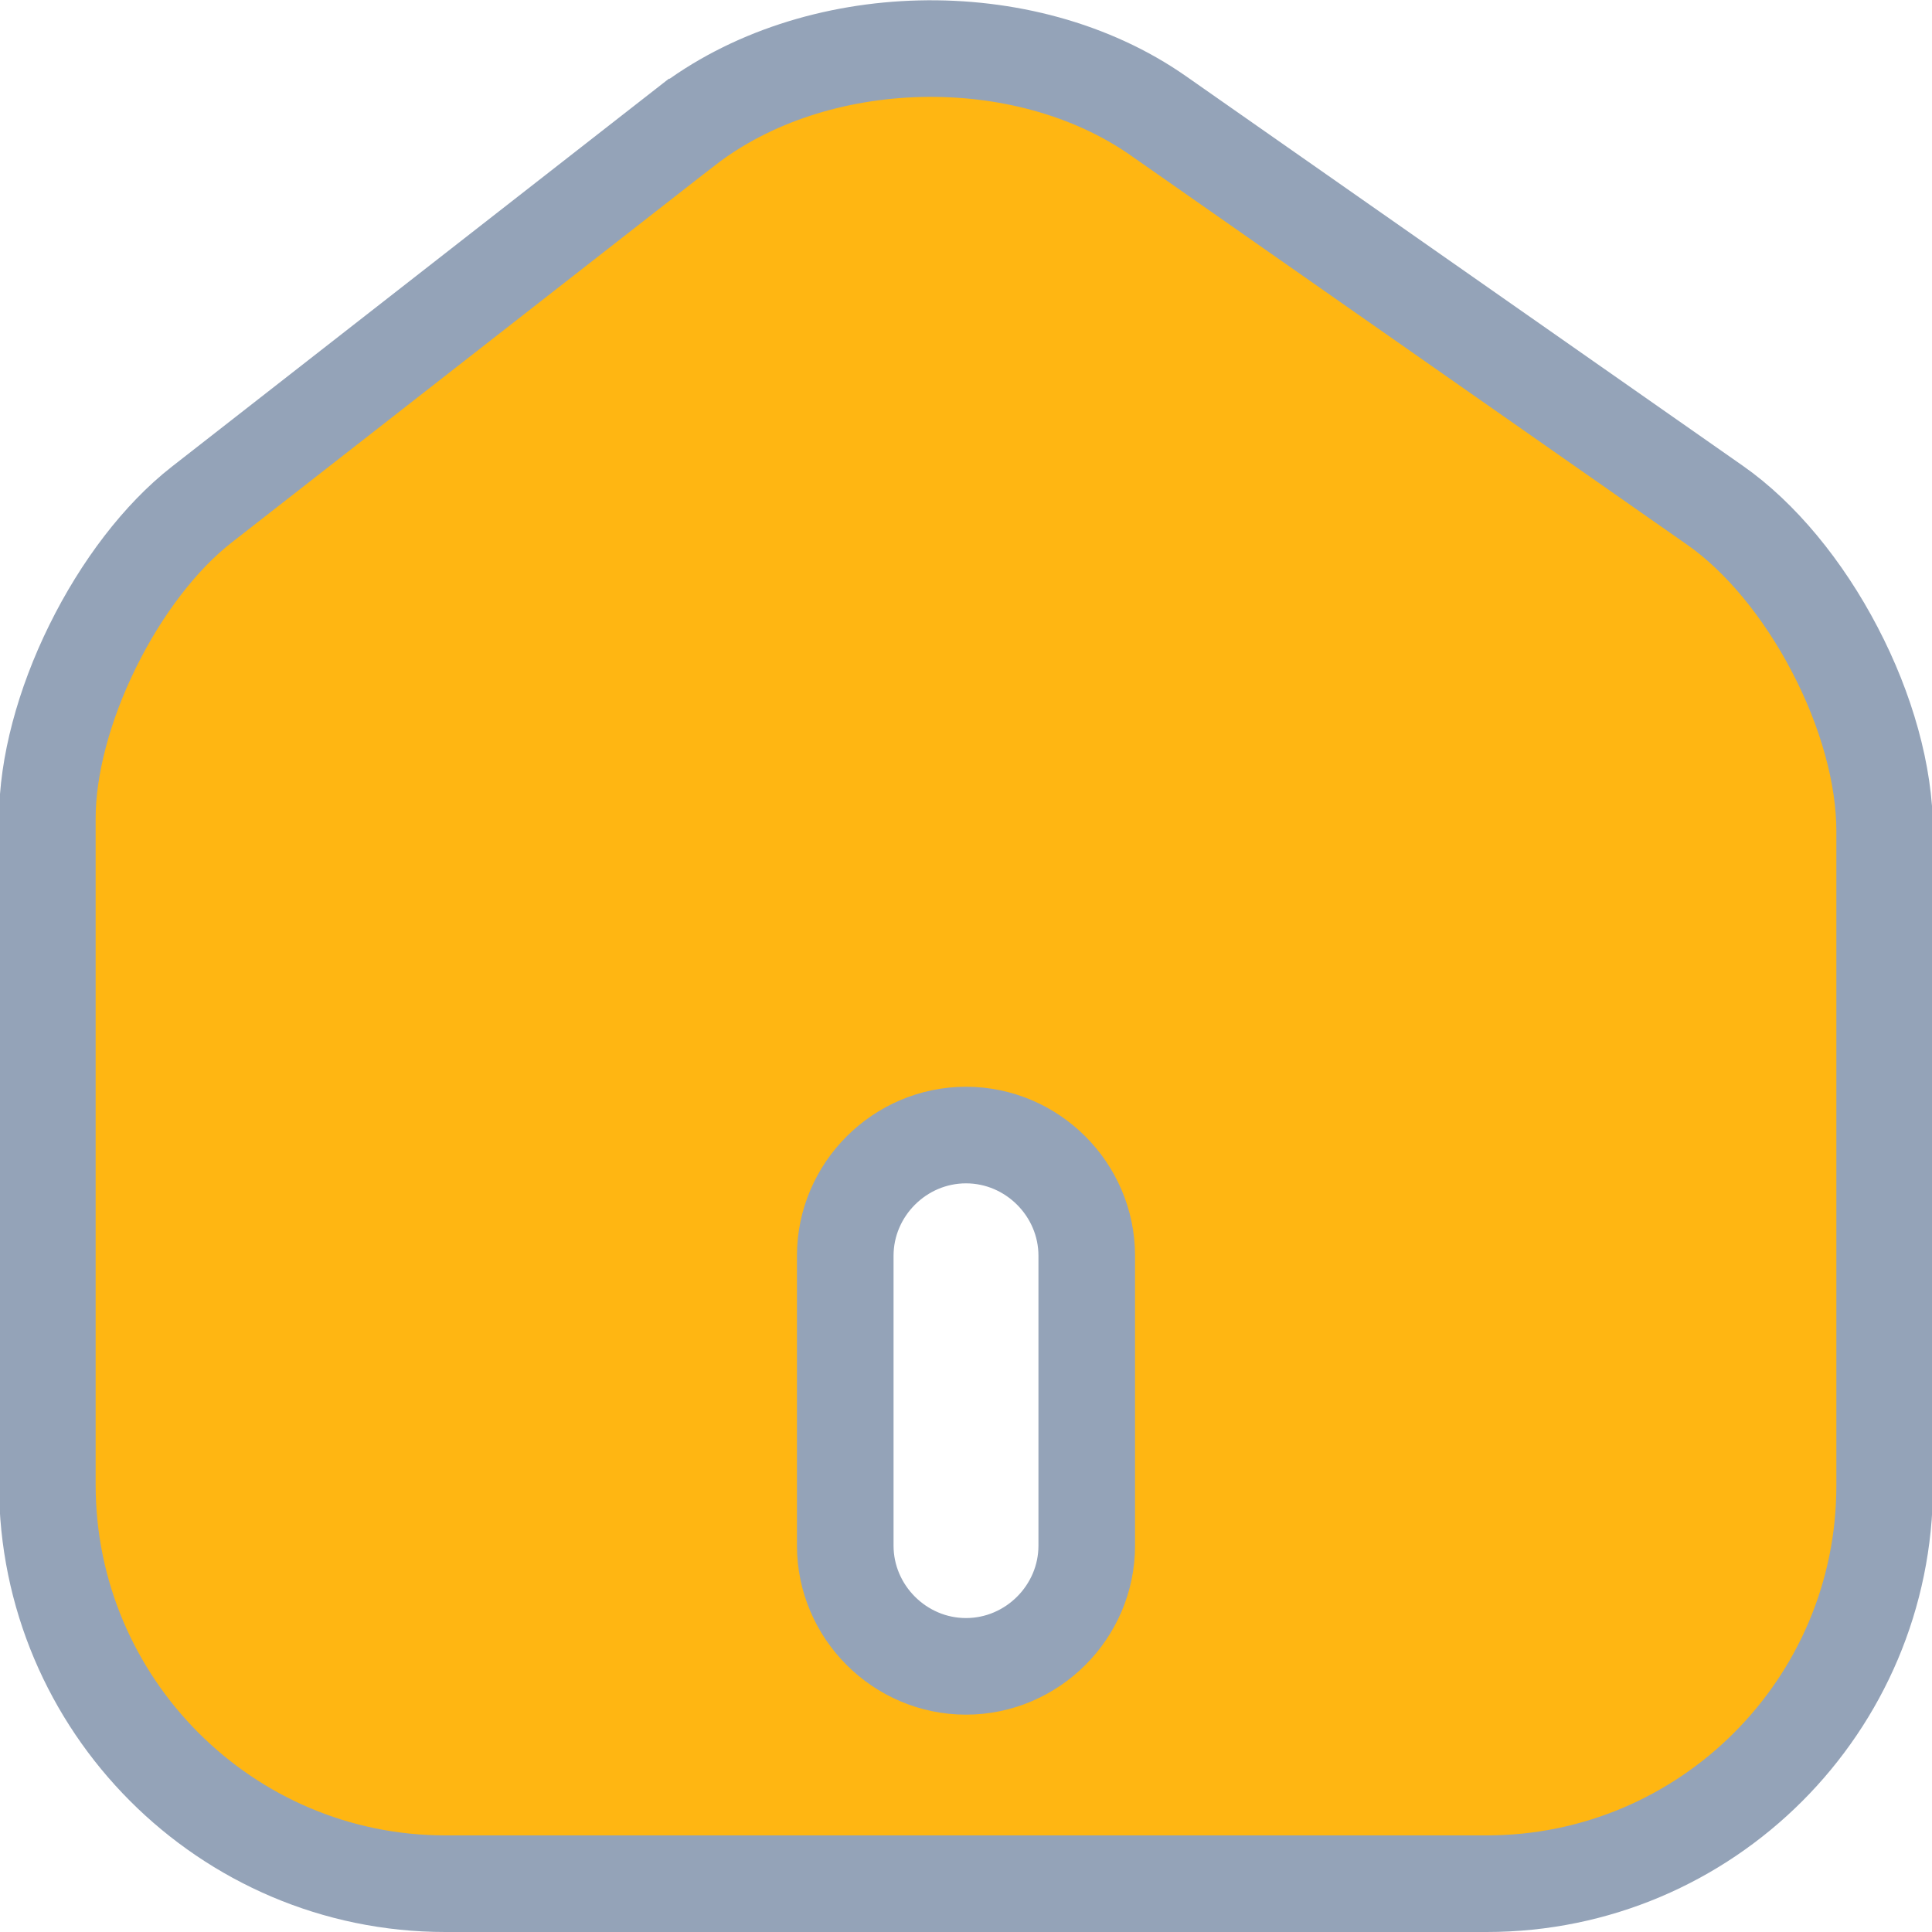 <?xml version="1.0" encoding="UTF-8" standalone="no"?><svg width='20' height='20' viewBox='0 0 20 20' fill='none' xmlns='http://www.w3.org/2000/svg'>
<path d='M11.993 1.2L11.993 1.2L17.753 5.23C17.753 5.23 17.753 5.23 17.753 5.23C18.223 5.558 18.667 6.097 18.994 6.724C19.322 7.351 19.51 8.024 19.51 8.6V15.38C19.51 17.654 17.664 19.5 15.39 19.5H4.61C2.338 19.5 0.49 17.645 0.49 15.37V8.47C0.49 7.936 0.66 7.297 0.959 6.691C1.257 6.086 1.661 5.557 2.088 5.224L2.088 5.224L7.096 1.315C7.096 1.315 7.097 1.315 7.097 1.315C8.434 0.28 10.603 0.226 11.993 1.2ZM10 17.25C10.686 17.25 11.25 16.686 11.25 16V13C11.25 12.314 10.686 11.75 10 11.75C9.314 11.75 8.75 12.314 8.75 13V16C8.75 16.686 9.314 17.25 10 17.25Z' fill='#FFB612' stroke='#94A3B8'/>
</svg>
